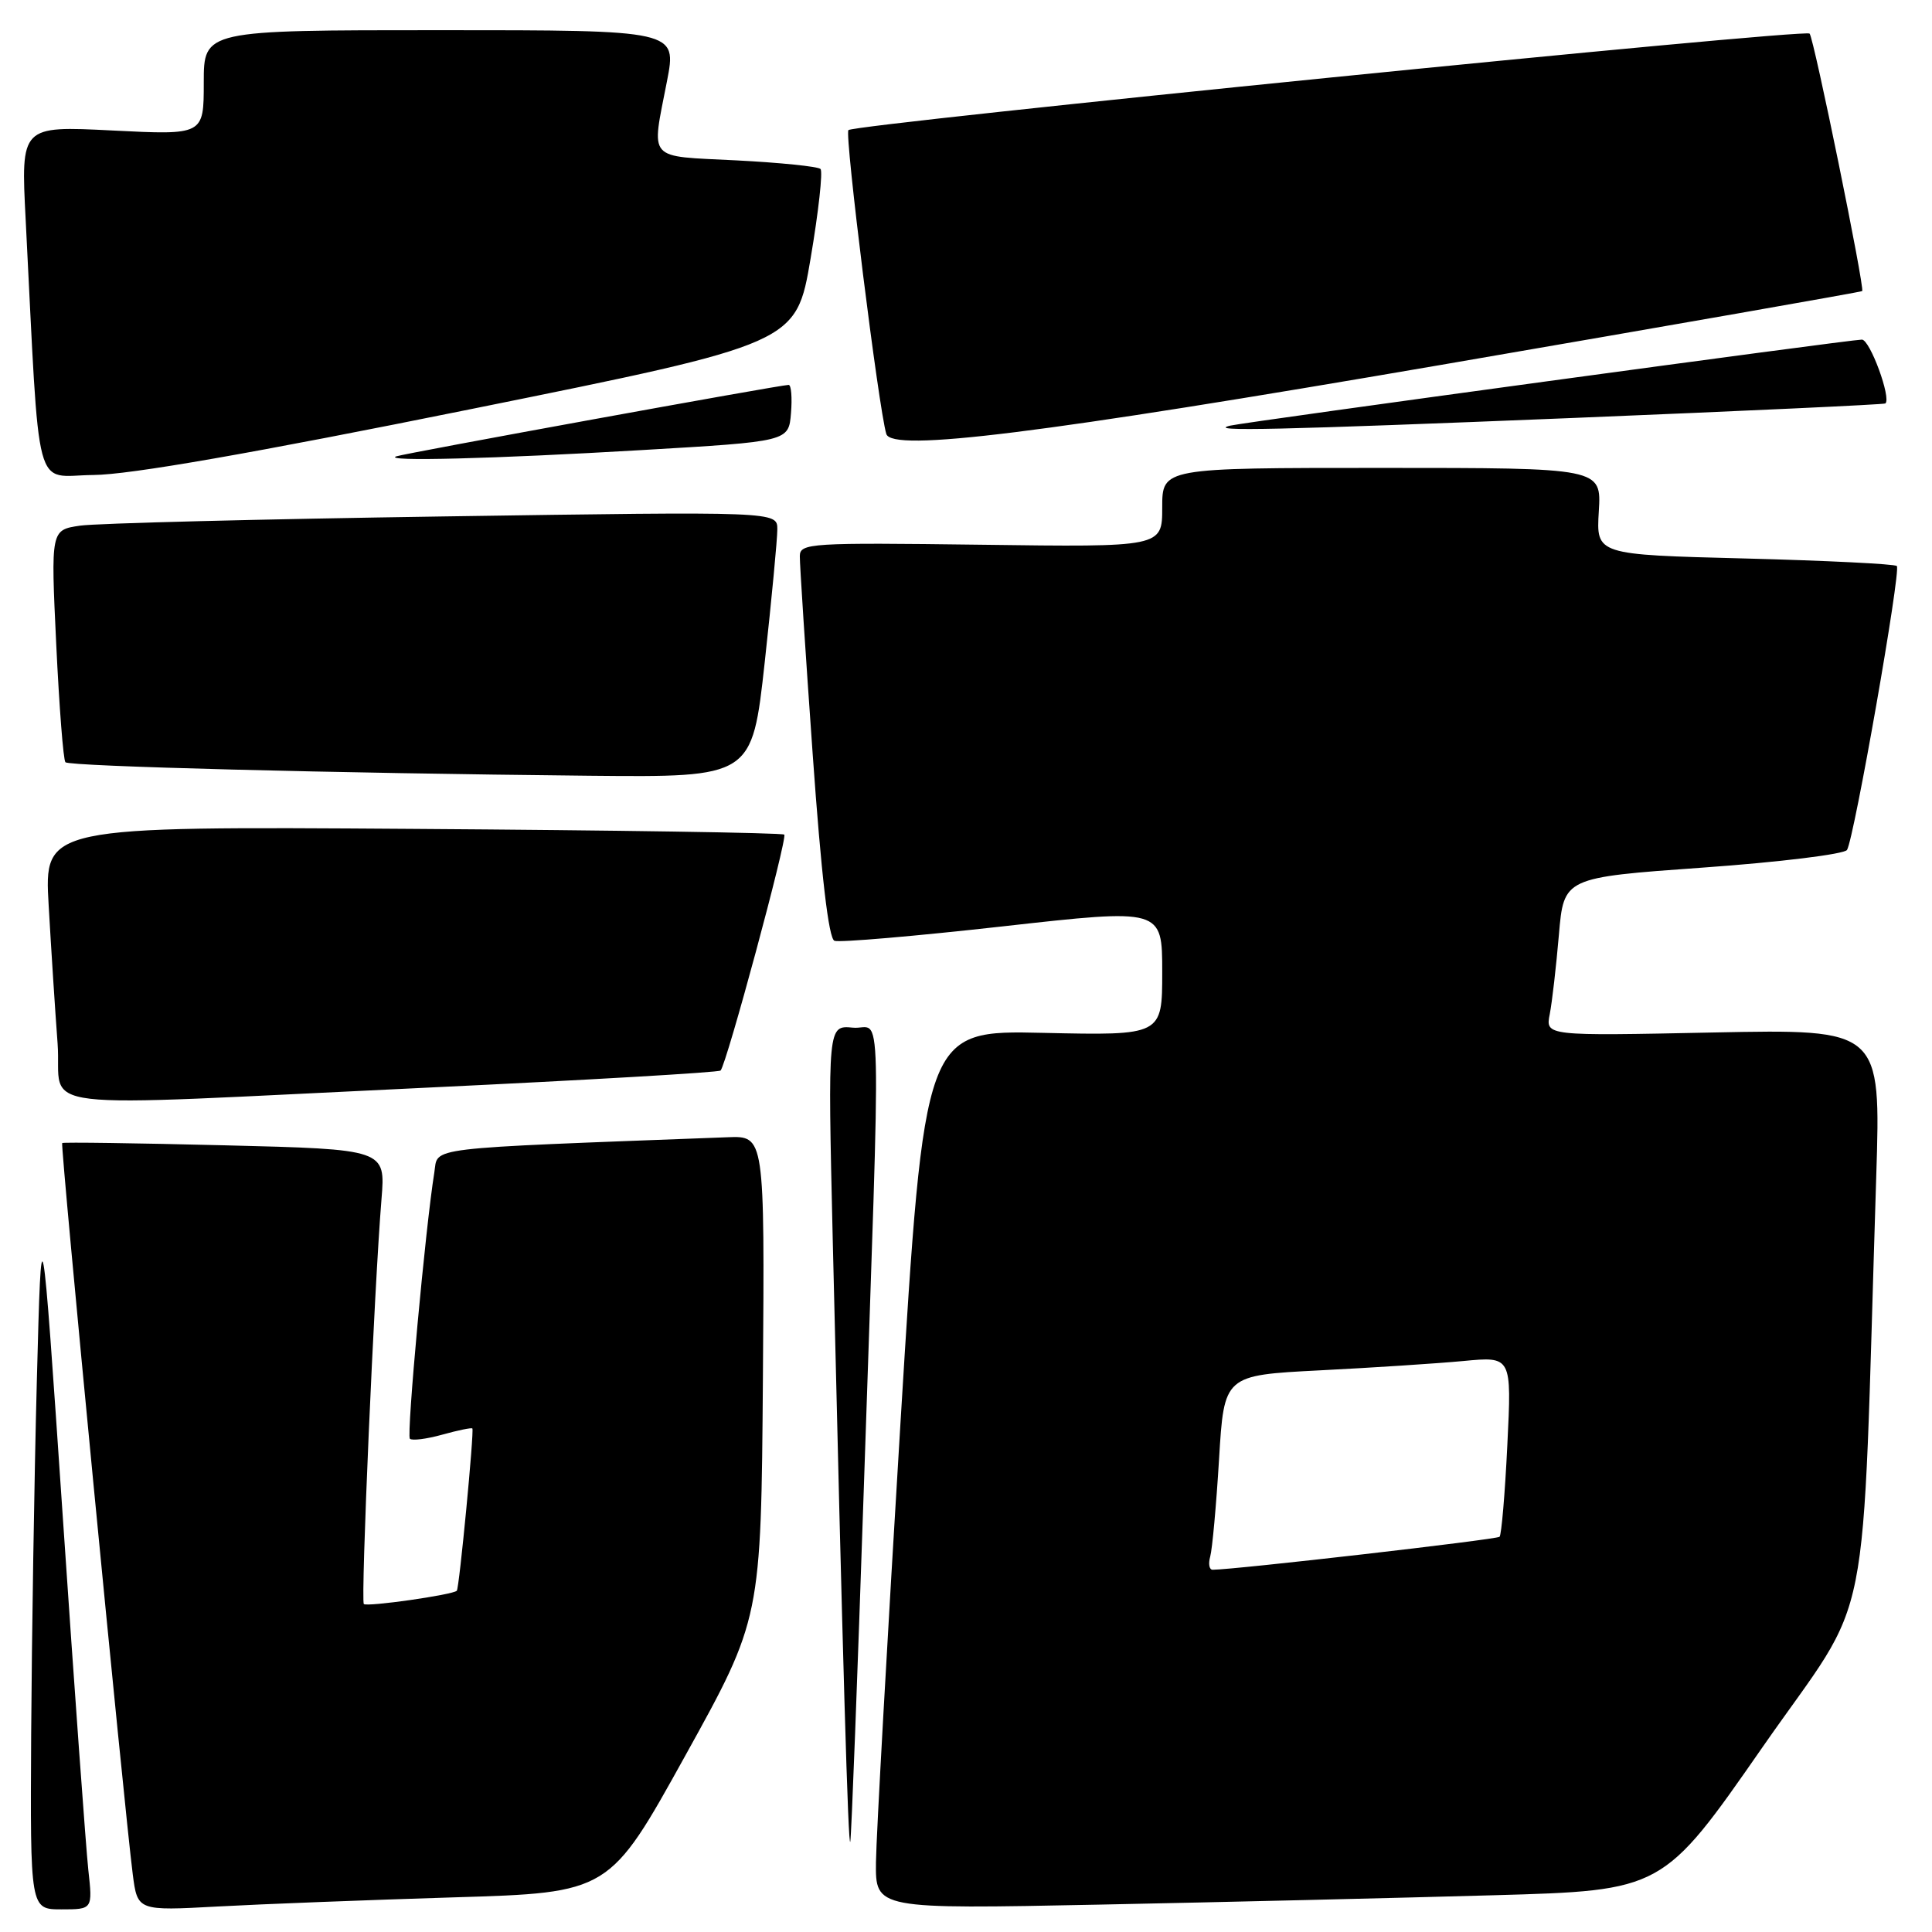 <?xml version="1.0" encoding="UTF-8" standalone="no"?>
<!DOCTYPE svg PUBLIC "-//W3C//DTD SVG 1.1//EN" "http://www.w3.org/Graphics/SVG/1.1/DTD/svg11.dtd" >
<svg xmlns="http://www.w3.org/2000/svg" xmlns:xlink="http://www.w3.org/1999/xlink" version="1.1" viewBox="0 0 256 256">
 <g >
 <path fill="currentColor"
d=" M 11.70 247.75 C 11.39 244.86 9.86 223.82 8.32 201.00 C 5.50 159.50 5.50 159.50 4.88 183.00 C 4.54 195.93 4.21 216.96 4.13 229.75 C 4.00 253.00 4.00 253.00 8.14 253.00 C 12.28 253.00 12.28 253.00 11.70 247.75 Z  M 60.12 251.41 C 80.75 250.79 80.75 250.79 90.80 232.64 C 100.85 214.50 100.85 214.50 101.09 182.50 C 101.32 150.50 101.32 150.50 96.41 150.69 C 55.54 152.24 58.10 151.93 57.55 155.36 C 56.37 162.66 53.85 190.18 54.31 190.64 C 54.59 190.92 56.52 190.68 58.60 190.10 C 60.68 189.52 62.48 189.15 62.59 189.28 C 62.85 189.57 60.86 210.42 60.53 210.78 C 60.04 211.32 48.62 212.95 48.21 212.54 C 47.78 212.11 49.59 170.60 50.55 158.89 C 51.09 152.29 51.09 152.29 29.80 151.76 C 18.08 151.47 8.38 151.33 8.24 151.46 C 7.97 151.69 16.44 239.36 17.59 248.35 C 18.22 253.20 18.22 253.20 28.86 252.62 C 34.71 252.30 48.78 251.76 60.12 251.41 Z  M 197.92 251.13 C 220.34 250.50 220.34 250.50 233.55 231.50 C 248.34 210.25 246.61 218.94 248.61 155.93 C 249.23 136.36 249.23 136.36 227.01 136.81 C 204.78 137.27 204.78 137.27 205.35 134.38 C 205.66 132.80 206.20 128.07 206.56 123.89 C 207.21 116.28 207.21 116.28 225.65 114.96 C 235.80 114.24 244.39 113.18 244.74 112.62 C 245.69 111.07 251.92 75.59 251.34 75.00 C 251.06 74.73 241.99 74.28 231.17 74.00 C 211.50 73.50 211.50 73.50 211.85 67.75 C 212.20 62.00 212.20 62.00 183.10 62.00 C 154.00 62.00 154.00 62.00 154.00 67.25 C 154.00 72.50 154.00 72.50 130.00 72.18 C 107.37 71.89 106.00 71.97 105.98 73.68 C 105.96 74.68 106.73 86.46 107.68 99.86 C 108.82 115.97 109.80 124.37 110.57 124.66 C 111.21 124.91 121.24 124.05 132.86 122.75 C 154.00 120.38 154.00 120.38 154.00 128.80 C 154.00 137.21 154.00 137.21 138.25 136.86 C 122.50 136.50 122.50 136.50 119.32 188.50 C 117.58 217.10 116.11 243.31 116.07 246.74 C 116.00 252.97 116.00 252.97 145.75 252.37 C 162.11 252.04 185.59 251.48 197.92 251.13 Z  M 114.45 197.50 C 116.74 129.21 116.92 136.56 113.01 136.17 C 109.68 135.85 109.68 135.85 110.34 164.17 C 111.65 219.50 112.40 245.48 112.67 244.00 C 112.82 243.18 113.62 222.25 114.45 197.50 Z  M 56.77 144.11 C 77.81 143.11 95.23 142.10 95.48 141.85 C 96.26 141.07 104.37 111.04 103.92 110.59 C 103.68 110.35 81.52 110.01 54.66 109.83 C 5.84 109.50 5.84 109.50 6.45 120.00 C 6.78 125.78 7.31 133.99 7.63 138.25 C 8.31 147.43 2.07 146.69 56.77 144.11 Z  M 101.33 87.75 C 102.25 79.36 103.00 71.44 103.00 70.14 C 103.00 67.77 103.00 67.77 58.75 68.43 C 34.41 68.79 12.75 69.34 10.62 69.65 C 6.73 70.22 6.73 70.22 7.45 85.36 C 7.85 93.69 8.39 100.72 8.67 101.00 C 9.21 101.55 44.22 102.45 78.08 102.79 C 99.65 103.00 99.65 103.00 101.33 87.75 Z  M 62.50 54.19 C 105.50 45.50 105.50 45.50 107.41 34.24 C 108.46 28.05 109.05 22.72 108.72 22.39 C 108.39 22.06 103.37 21.55 97.56 21.25 C 85.58 20.64 86.30 21.47 88.38 10.75 C 89.69 4.00 89.69 4.00 58.34 4.00 C 27.00 4.00 27.00 4.00 27.00 10.95 C 27.00 17.90 27.00 17.90 14.88 17.29 C 2.76 16.68 2.76 16.68 3.40 29.09 C 5.32 66.61 4.37 63.01 12.36 62.94 C 17.18 62.91 33.47 60.06 62.50 54.19 Z  M 85.00 59.64 C 104.50 58.50 104.50 58.50 104.81 54.75 C 104.98 52.69 104.84 51.00 104.50 51.00 C 103.41 51.00 53.55 60.08 52.50 60.47 C 50.62 61.17 65.47 60.79 85.00 59.64 Z  M 191.00 48.34 C 221.53 43.09 246.61 38.69 246.75 38.57 C 247.12 38.22 240.34 5.00 239.78 4.45 C 239.11 3.78 113.23 16.43 112.42 17.24 C 111.89 17.78 116.42 54.13 117.44 57.50 C 118.18 59.93 137.81 57.48 191.00 48.34 Z  M 208.50 55.38 C 231.05 54.46 249.64 53.60 249.82 53.46 C 250.64 52.79 247.78 45.00 246.71 45.00 C 245.15 45.00 164.99 55.92 163.00 56.40 C 159.77 57.19 169.06 56.98 208.50 55.38 Z  M 160.36 206.25 C 160.63 205.29 161.16 199.49 161.53 193.36 C 162.20 182.23 162.20 182.23 174.85 181.58 C 181.81 181.23 190.38 180.67 193.91 180.34 C 200.31 179.73 200.31 179.73 199.73 191.46 C 199.42 197.90 198.95 203.38 198.70 203.63 C 198.33 204.00 163.61 207.99 160.68 208.00 C 160.23 208.00 160.09 207.21 160.36 206.25 Z "/>
</g>
</svg>